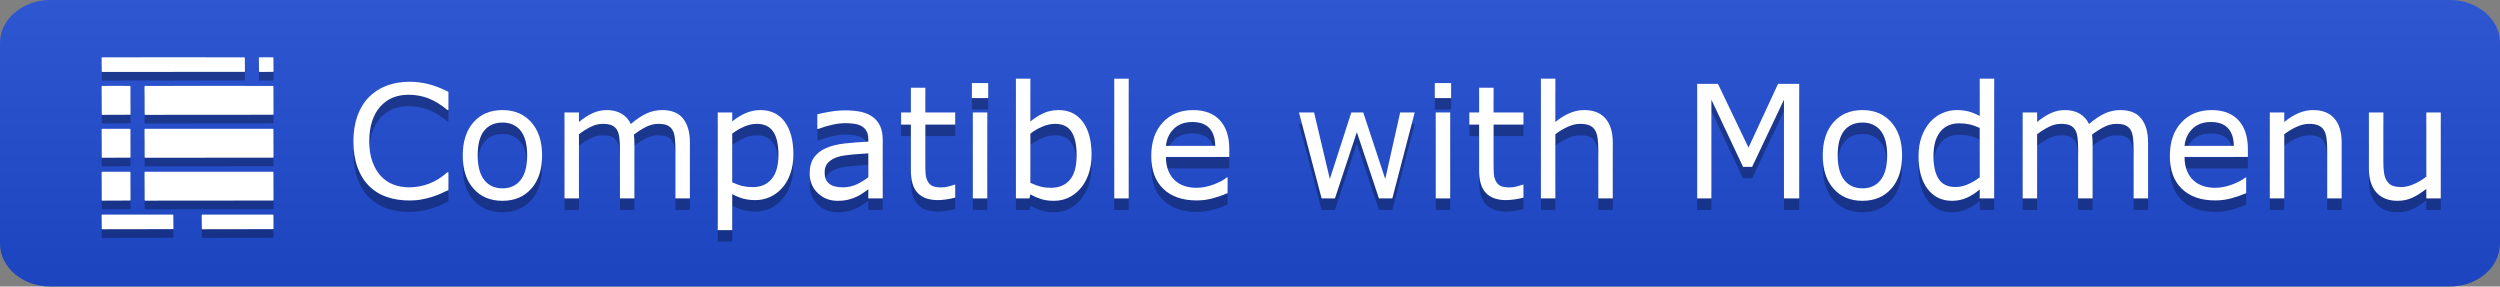 <?xml version="1.0" encoding="UTF-8" standalone="no"?>
<!DOCTYPE svg PUBLIC "-//W3C//DTD SVG 1.1//EN" "http://www.w3.org/Graphics/SVG/1.1/DTD/svg11.dtd">
<!-- Created with Vectornator (http://vectornator.io/) -->
<svg height="100%" stroke-miterlimit="10" style="fill-rule:nonzero;clip-rule:evenodd;stroke-linecap:round;stroke-linejoin:round;" version="1.1" viewBox="0 0 174.511 20" width="100%" xml:space="preserve" xmlns="http://www.w3.org/2000/svg" xmlns:xlink="http://www.w3.org/1999/xlink">
<rect x="0" y="0" width="174.511" height="20" fill="#808080" stroke="none"/>
<defs>
<linearGradient gradientTransform="matrix(1.171 0 0 1 0 0)" gradientUnits="userSpaceOnUse" id="LinearGradient" x1="0" x2="0" y1="0" y2="20">
<stop offset="0" stop-color="#bbbbbb" stop-opacity="0.1"/>
<stop offset="1" stop-color="#000000" stop-opacity="0.1"/>
</linearGradient>
</defs>
<g id="Untitled">
<g opacity="1">
<clipPath clip-rule="nonzero" id="ClipPath">
<path d="M3.514 0L170.998 0C172.938 0 174.511 1.343 174.511 3L174.511 17C174.511 18.657 172.938 20 170.998 20L3.514 20C1.573 20 0 18.657 0 17L0 3C0 1.343 1.573 4.44089e-16 3.514 0Z"/>
</clipPath>
<g clip-path="url(#ClipPath)">
<path d="M0 0L174.511 0L174.511 0L174.511 20L174.511 20L0 20L0 20L0 0L0 0Z" fill="#1f4cd5" fill-rule="nonzero" opacity="1" stroke="none"/>
<path d="M0 0L174.511 0L174.511 0L174.511 20L174.511 20L0 20L0 20L0 0L0 0Z" fill="url(#LinearGradient)" fill-rule="nonzero" opacity="1" stroke="none"/>
</g>
</g>
<g opacity="1">
<g fill="#010101" fill-opacity="0.3" opacity="1" stroke="none">
<path d="M31.303 14.07C31.106 14.156 30.928 14.236 30.769 14.312C30.61 14.387 30.401 14.466 30.143 14.548C29.925 14.616 29.687 14.674 29.431 14.723C29.175 14.771 28.893 14.795 28.585 14.795C28.005 14.795 27.478 14.714 27.004 14.551C26.529 14.388 26.117 14.133 25.766 13.785C25.422 13.445 25.153 13.013 24.96 12.488C24.767 11.964 24.67 11.354 24.67 10.659C24.67 10 24.763 9.411 24.949 8.892C25.135 8.373 25.404 7.934 25.755 7.576C26.095 7.229 26.506 6.964 26.988 6.781C27.469 6.599 28.004 6.507 28.591 6.507C29.02 6.507 29.449 6.559 29.877 6.663C30.305 6.767 30.78 6.95 31.303 7.211L31.303 8.473L31.223 8.473C30.782 8.104 30.345 7.836 29.912 7.668C29.479 7.499 29.015 7.415 28.521 7.415C28.116 7.415 27.752 7.48 27.428 7.611C27.104 7.742 26.815 7.945 26.561 8.221C26.314 8.489 26.121 8.829 25.983 9.239C25.845 9.649 25.776 10.122 25.776 10.659C25.776 11.222 25.852 11.705 26.005 12.11C26.157 12.514 26.353 12.844 26.593 13.098C26.843 13.363 27.136 13.559 27.471 13.686C27.806 13.813 28.159 13.877 28.532 13.877C29.044 13.877 29.524 13.789 29.971 13.613C30.419 13.438 30.838 13.175 31.228 12.824L31.303 12.824L31.303 14.07Z"/>
<path d="M37.84 11.653C37.84 12.63 37.589 13.402 37.088 13.968C36.587 14.534 35.915 14.816 35.074 14.816C34.225 14.816 33.551 14.534 33.051 13.968C32.552 13.402 32.302 12.63 32.302 11.653C32.302 10.675 32.552 9.903 33.051 9.335C33.551 8.768 34.225 8.484 35.074 8.484C35.915 8.484 36.587 8.768 37.088 9.335C37.589 9.903 37.84 10.675 37.84 11.653ZM36.798 11.653C36.798 10.876 36.646 10.299 36.341 9.921C36.037 9.543 35.614 9.354 35.074 9.354C34.526 9.354 34.101 9.543 33.798 9.921C33.495 10.299 33.344 10.876 33.344 11.653C33.344 12.405 33.496 12.975 33.801 13.364C34.105 13.752 34.529 13.946 35.074 13.946C35.611 13.946 36.032 13.754 36.339 13.369C36.645 12.984 36.798 12.412 36.798 11.653Z"/>
<path d="M48.158 14.65L47.148 14.65L47.148 11.234C47.148 10.976 47.136 10.727 47.113 10.487C47.09 10.248 47.041 10.056 46.965 9.913C46.883 9.759 46.765 9.642 46.611 9.564C46.457 9.485 46.235 9.445 45.945 9.445C45.662 9.445 45.379 9.516 45.096 9.658C44.813 9.799 44.531 9.979 44.248 10.197C44.258 10.28 44.267 10.376 44.274 10.485C44.282 10.594 44.285 10.702 44.285 10.81L44.285 14.65L43.275 14.65L43.275 11.234C43.275 10.969 43.264 10.717 43.24 10.479C43.217 10.241 43.168 10.051 43.093 9.907C43.01 9.753 42.892 9.638 42.738 9.561C42.584 9.484 42.362 9.445 42.072 9.445C41.797 9.445 41.52 9.513 41.242 9.65C40.965 9.786 40.688 9.959 40.413 10.171L40.413 14.65L39.403 14.65L39.403 8.65L40.413 8.65L40.413 9.316C40.728 9.055 41.042 8.851 41.355 8.704C41.669 8.557 42.002 8.484 42.357 8.484C42.765 8.484 43.112 8.57 43.396 8.742C43.681 8.914 43.893 9.152 44.033 9.456C44.441 9.112 44.813 8.864 45.15 8.712C45.486 8.56 45.846 8.484 46.23 8.484C46.888 8.484 47.374 8.684 47.688 9.083C48.001 9.482 48.158 10.04 48.158 10.756L48.158 14.65Z"/>
<path d="M55.382 11.578C55.382 12.065 55.312 12.51 55.172 12.912C55.033 13.315 54.836 13.656 54.582 13.936C54.345 14.201 54.067 14.406 53.746 14.551C53.426 14.696 53.087 14.768 52.728 14.768C52.417 14.768 52.135 14.734 51.883 14.666C51.63 14.598 51.373 14.492 51.112 14.349L51.112 16.863L50.102 16.863L50.102 8.65L51.112 8.65L51.112 9.279C51.38 9.053 51.682 8.864 52.017 8.712C52.352 8.56 52.709 8.484 53.088 8.484C53.812 8.484 54.375 8.757 54.778 9.303C55.18 9.849 55.382 10.607 55.382 11.578ZM54.34 11.605C54.34 10.881 54.216 10.341 53.969 9.983C53.722 9.624 53.343 9.445 52.831 9.445C52.541 9.445 52.249 9.508 51.955 9.633C51.661 9.759 51.38 9.923 51.112 10.127L51.112 13.527C51.398 13.656 51.645 13.744 51.85 13.791C52.056 13.837 52.29 13.86 52.551 13.86C53.114 13.86 53.552 13.671 53.867 13.291C54.182 12.912 54.34 12.349 54.34 11.605Z"/>
<path d="M61.618 14.65L60.613 14.65L60.613 14.011C60.524 14.072 60.403 14.157 60.251 14.266C60.099 14.375 59.951 14.462 59.808 14.527C59.639 14.609 59.446 14.678 59.228 14.733C59.009 14.789 58.753 14.816 58.459 14.816C57.919 14.816 57.461 14.637 57.084 14.279C56.709 13.921 56.52 13.465 56.52 12.91C56.52 12.455 56.618 12.087 56.813 11.806C57.008 11.525 57.287 11.304 57.648 11.143C58.014 10.982 58.452 10.872 58.964 10.815C59.476 10.758 60.026 10.715 60.613 10.686L60.613 10.53C60.613 10.301 60.573 10.111 60.492 9.961C60.412 9.811 60.296 9.692 60.146 9.607C60.003 9.524 59.831 9.469 59.63 9.44C59.43 9.411 59.22 9.397 59.002 9.397C58.737 9.397 58.442 9.432 58.116 9.502C57.79 9.572 57.453 9.673 57.106 9.805L57.052 9.805L57.052 8.779C57.249 8.726 57.534 8.667 57.906 8.602C58.279 8.538 58.646 8.505 59.007 8.505C59.43 8.505 59.798 8.54 60.111 8.61C60.424 8.68 60.696 8.799 60.925 8.967C61.15 9.132 61.322 9.345 61.441 9.607C61.559 9.868 61.618 10.192 61.618 10.579L61.618 14.65ZM60.613 13.173L60.613 11.502C60.305 11.52 59.943 11.547 59.526 11.583C59.108 11.619 58.778 11.671 58.535 11.739C58.245 11.821 58.01 11.949 57.831 12.123C57.652 12.297 57.562 12.536 57.562 12.84C57.562 13.184 57.666 13.442 57.874 13.616C58.082 13.79 58.399 13.877 58.825 13.877C59.179 13.877 59.503 13.808 59.797 13.67C60.09 13.532 60.363 13.366 60.613 13.173Z"/>
<path d="M66.677 14.596C66.487 14.646 66.281 14.688 66.057 14.72C65.833 14.752 65.633 14.768 65.458 14.768C64.846 14.768 64.38 14.604 64.061 14.274C63.743 13.945 63.584 13.416 63.584 12.69L63.584 9.499L62.901 9.499L62.901 8.65L63.584 8.65L63.584 6.926L64.593 6.926L64.593 8.65L66.677 8.65L66.677 9.499L64.593 9.499L64.593 12.233C64.593 12.548 64.6 12.794 64.615 12.972C64.629 13.149 64.679 13.314 64.765 13.468C64.844 13.612 64.952 13.716 65.09 13.783C65.228 13.849 65.438 13.882 65.721 13.882C65.886 13.882 66.058 13.858 66.237 13.809C66.416 13.761 66.545 13.721 66.624 13.689L66.677 13.689L66.677 14.596Z"/>
<path d="M68.981 7.646L67.843 7.646L67.843 6.599L68.981 6.599L68.981 7.646ZM68.917 14.65L67.907 14.65L67.907 8.65L68.917 8.65L68.917 14.65Z"/>
<path d="M76.195 11.605C76.195 12.106 76.124 12.557 75.983 12.958C75.841 13.359 75.651 13.696 75.411 13.968C75.156 14.251 74.877 14.463 74.573 14.604C74.268 14.746 73.934 14.816 73.568 14.816C73.228 14.816 72.931 14.776 72.677 14.696C72.422 14.615 72.172 14.507 71.925 14.371L71.86 14.65L70.915 14.65L70.915 6.293L71.925 6.293L71.925 9.279C72.208 9.046 72.508 8.855 72.827 8.707C73.146 8.558 73.504 8.484 73.901 8.484C74.61 8.484 75.17 8.756 75.58 9.3C75.99 9.845 76.195 10.613 76.195 11.605ZM75.153 11.631C75.153 10.915 75.035 10.372 74.798 10.001C74.562 9.631 74.181 9.445 73.654 9.445C73.361 9.445 73.064 9.509 72.763 9.636C72.462 9.763 72.183 9.927 71.925 10.127L71.925 13.565C72.211 13.694 72.457 13.784 72.663 13.834C72.869 13.884 73.103 13.909 73.364 13.909C73.923 13.909 74.361 13.725 74.677 13.358C74.994 12.991 75.153 12.416 75.153 11.631Z"/>
<path d="M78.789 14.65L77.779 14.65L77.779 6.293L78.789 6.293L78.789 14.65Z"/>
<path d="M85.809 11.755L81.389 11.755C81.389 12.124 81.444 12.445 81.555 12.719C81.666 12.993 81.818 13.218 82.012 13.393C82.198 13.565 82.419 13.694 82.675 13.78C82.931 13.866 83.213 13.909 83.521 13.909C83.929 13.909 84.34 13.827 84.754 13.664C85.167 13.502 85.462 13.341 85.637 13.184L85.691 13.184L85.691 14.285C85.351 14.428 85.003 14.548 84.649 14.645C84.294 14.741 83.922 14.79 83.532 14.79C82.536 14.79 81.759 14.52 81.201 13.981C80.642 13.442 80.363 12.677 80.363 11.685C80.363 10.704 80.63 9.925 81.166 9.349C81.701 8.772 82.406 8.484 83.279 8.484C84.089 8.484 84.713 8.72 85.151 9.193C85.59 9.666 85.809 10.337 85.809 11.207L85.809 11.755ZM84.826 10.982C84.823 10.452 84.689 10.042 84.426 9.752C84.163 9.462 83.763 9.316 83.226 9.316C82.685 9.316 82.254 9.476 81.934 9.795C81.613 10.113 81.432 10.509 81.389 10.982L84.826 10.982Z"/>
<path d="M98.753 8.65L97.191 14.65L96.256 14.65L94.714 10.025L93.184 14.65L92.254 14.65L90.675 8.65L91.728 8.65L92.829 13.296L94.328 8.65L95.16 8.65L96.696 13.296L97.738 8.65L98.753 8.65Z"/>
<path d="M101.294 7.646L100.155 7.646L100.155 6.599L101.294 6.599L101.294 7.646ZM101.23 14.65L100.22 14.65L100.22 8.65L101.23 8.65L101.23 14.65Z"/>
<path d="M106.343 14.596C106.153 14.646 105.946 14.688 105.722 14.72C105.499 14.752 105.299 14.768 105.124 14.768C104.511 14.768 104.046 14.604 103.727 14.274C103.408 13.945 103.249 13.416 103.249 12.69L103.249 9.499L102.567 9.499L102.567 8.65L103.249 8.65L103.249 6.926L104.259 6.926L104.259 8.65L106.343 8.65L106.343 9.499L104.259 9.499L104.259 12.233C104.259 12.548 104.266 12.794 104.28 12.972C104.295 13.149 104.345 13.314 104.431 13.468C104.509 13.612 104.618 13.716 104.756 13.783C104.893 13.849 105.104 13.882 105.387 13.882C105.551 13.882 105.723 13.858 105.902 13.809C106.081 13.761 106.21 13.721 106.289 13.689L106.343 13.689L106.343 14.596Z"/>
<path d="M112.579 14.65L111.569 14.65L111.569 11.234C111.569 10.958 111.553 10.7 111.521 10.458C111.488 10.216 111.429 10.027 111.343 9.891C111.254 9.741 111.125 9.629 110.957 9.556C110.788 9.482 110.57 9.445 110.301 9.445C110.026 9.445 109.737 9.513 109.437 9.65C109.136 9.786 108.848 9.959 108.572 10.171L108.572 14.65L107.562 14.65L107.562 6.293L108.572 6.293L108.572 9.316C108.887 9.055 109.213 8.851 109.549 8.704C109.886 8.557 110.231 8.484 110.586 8.484C111.234 8.484 111.728 8.679 112.068 9.069C112.409 9.46 112.579 10.022 112.579 10.756L112.579 14.65Z"/>
<path d="M125.593 14.65L124.529 14.65L124.529 7.759L122.306 12.448L121.672 12.448L119.464 7.759L119.464 14.65L118.471 14.65L118.471 6.652L119.921 6.652L122.053 11.105L124.116 6.652L125.593 6.652L125.593 14.65Z"/>
<path d="M132.774 11.653C132.774 12.63 132.523 13.402 132.022 13.968C131.521 14.534 130.849 14.816 130.008 14.816C129.159 14.816 128.485 14.534 127.986 13.968C127.486 13.402 127.236 12.63 127.236 11.653C127.236 10.675 127.486 9.903 127.986 9.335C128.485 8.768 129.159 8.484 130.008 8.484C130.849 8.484 131.521 8.768 132.022 9.335C132.523 9.903 132.774 10.675 132.774 11.653ZM131.732 11.653C131.732 10.876 131.58 10.299 131.275 9.921C130.971 9.543 130.549 9.354 130.008 9.354C129.46 9.354 129.035 9.543 128.732 9.921C128.43 10.299 128.278 10.876 128.278 11.653C128.278 12.405 128.431 12.975 128.735 13.364C129.039 13.752 129.464 13.946 130.008 13.946C130.545 13.946 130.967 13.754 131.273 13.369C131.579 12.984 131.732 12.412 131.732 11.653Z"/>
<path d="M139.203 14.65L138.193 14.65L138.193 14.022C137.903 14.272 137.601 14.467 137.286 14.607C136.971 14.747 136.629 14.816 136.26 14.816C135.544 14.816 134.975 14.541 134.554 13.989C134.134 13.438 133.923 12.673 133.923 11.696C133.923 11.187 133.996 10.735 134.141 10.337C134.286 9.94 134.482 9.601 134.729 9.322C134.973 9.05 135.256 8.842 135.58 8.699C135.904 8.556 136.24 8.484 136.587 8.484C136.903 8.484 137.182 8.517 137.425 8.583C137.669 8.65 137.925 8.753 138.193 8.892L138.193 6.293L139.203 6.293L139.203 14.65ZM138.193 13.173L138.193 9.73C137.921 9.608 137.678 9.524 137.463 9.478C137.248 9.431 137.014 9.408 136.759 9.408C136.194 9.408 135.753 9.605 135.438 9.999C135.123 10.393 134.965 10.951 134.965 11.674C134.965 12.387 135.087 12.929 135.331 13.299C135.574 13.67 135.964 13.855 136.501 13.855C136.788 13.855 137.078 13.791 137.372 13.664C137.665 13.537 137.939 13.373 138.193 13.173Z"/>
<path d="M149.945 14.65L148.936 14.65L148.936 11.234C148.936 10.976 148.924 10.727 148.901 10.487C148.877 10.248 148.828 10.056 148.753 9.913C148.671 9.759 148.552 9.642 148.398 9.564C148.244 9.485 148.022 9.445 147.732 9.445C147.45 9.445 147.167 9.516 146.884 9.658C146.601 9.799 146.318 9.979 146.035 10.197C146.046 10.28 146.055 10.376 146.062 10.485C146.069 10.594 146.073 10.702 146.073 10.81L146.073 14.65L145.063 14.65L145.063 11.234C145.063 10.969 145.051 10.717 145.028 10.479C145.005 10.241 144.956 10.051 144.88 9.907C144.798 9.753 144.68 9.638 144.526 9.561C144.372 9.484 144.15 9.445 143.86 9.445C143.584 9.445 143.308 9.513 143.03 9.65C142.753 9.786 142.476 9.959 142.2 10.171L142.2 14.65L141.19 14.65L141.19 8.65L142.2 8.65L142.2 9.316C142.515 9.055 142.83 8.851 143.143 8.704C143.456 8.557 143.79 8.484 144.145 8.484C144.553 8.484 144.899 8.57 145.184 8.742C145.469 8.914 145.681 9.152 145.82 9.456C146.229 9.112 146.601 8.864 146.938 8.712C147.274 8.56 147.634 8.484 148.017 8.484C148.676 8.484 149.162 8.684 149.475 9.083C149.789 9.482 149.945 10.04 149.945 10.756L149.945 14.65Z"/>
<path d="M156.912 11.755L152.491 11.755C152.491 12.124 152.547 12.445 152.658 12.719C152.769 12.993 152.921 13.218 153.114 13.393C153.3 13.565 153.522 13.694 153.778 13.78C154.034 13.866 154.316 13.909 154.624 13.909C155.032 13.909 155.443 13.827 155.856 13.664C156.27 13.502 156.564 13.341 156.74 13.184L156.793 13.184L156.793 14.285C156.453 14.428 156.106 14.548 155.751 14.645C155.397 14.741 155.025 14.79 154.634 14.79C153.639 14.79 152.862 14.52 152.303 13.981C151.745 13.442 151.465 12.677 151.465 11.685C151.465 10.704 151.733 9.925 152.268 9.349C152.804 8.772 153.508 8.484 154.382 8.484C155.191 8.484 155.815 8.72 156.254 9.193C156.692 9.666 156.912 10.337 156.912 11.207L156.912 11.755ZM155.929 10.982C155.925 10.452 155.792 10.042 155.529 9.752C155.265 9.462 154.865 9.316 154.328 9.316C153.787 9.316 153.357 9.476 153.036 9.795C152.716 10.113 152.534 10.509 152.491 10.982L155.929 10.982Z"/>
<path d="M163.459 14.65L162.449 14.65L162.449 11.234C162.449 10.958 162.433 10.7 162.401 10.458C162.369 10.216 162.31 10.027 162.224 9.891C162.134 9.741 162.005 9.629 161.837 9.556C161.669 9.482 161.45 9.445 161.182 9.445C160.906 9.445 160.618 9.513 160.317 9.65C160.016 9.786 159.728 9.959 159.452 10.171L159.452 14.65L158.442 14.65L158.442 8.65L159.452 8.65L159.452 9.316C159.767 9.055 160.093 8.851 160.43 8.704C160.766 8.557 161.112 8.484 161.466 8.484C162.114 8.484 162.609 8.679 162.949 9.069C163.289 9.46 163.459 10.022 163.459 10.756L163.459 14.65Z"/>
<path d="M170.377 14.65L169.367 14.65L169.367 13.984C169.027 14.252 168.701 14.458 168.39 14.602C168.078 14.745 167.734 14.816 167.358 14.816C166.728 14.816 166.238 14.624 165.887 14.239C165.536 13.854 165.36 13.289 165.36 12.544L165.36 8.65L166.37 8.65L166.37 12.066C166.37 12.371 166.384 12.631 166.413 12.848C166.442 13.065 166.503 13.25 166.596 13.404C166.692 13.562 166.818 13.676 166.972 13.748C167.126 13.819 167.349 13.855 167.643 13.855C167.904 13.855 168.19 13.787 168.5 13.651C168.81 13.515 169.099 13.341 169.367 13.13L169.367 8.65L170.377 8.65L170.377 14.65Z"/>
</g>
<g fill="#ffffff" opacity="1" stroke="none">
<path d="M31.303 13.27C31.106 13.356 30.928 13.436 30.769 13.512C30.61 13.587 30.401 13.666 30.143 13.748C29.925 13.816 29.687 13.874 29.431 13.922C29.175 13.971 28.893 13.995 28.585 13.995C28.005 13.995 27.478 13.914 27.004 13.751C26.529 13.588 26.117 13.333 25.766 12.985C25.422 12.645 25.153 12.213 24.96 11.688C24.767 11.164 24.67 10.554 24.67 9.859C24.67 9.2 24.763 8.611 24.949 8.092C25.135 7.573 25.404 7.134 25.755 6.776C26.095 6.429 26.506 6.164 26.988 5.981C27.469 5.799 28.004 5.707 28.591 5.707C29.02 5.707 29.449 5.759 29.877 5.863C30.305 5.967 30.78 6.15 31.303 6.411L31.303 7.673L31.223 7.673C30.782 7.304 30.345 7.036 29.912 6.868C29.479 6.699 29.015 6.615 28.521 6.615C28.116 6.615 27.752 6.68 27.428 6.811C27.104 6.942 26.815 7.145 26.561 7.421C26.314 7.689 26.121 8.029 25.983 8.439C25.845 8.849 25.776 9.322 25.776 9.859C25.776 10.421 25.852 10.905 26.005 11.309C26.157 11.714 26.353 12.043 26.593 12.298C26.843 12.563 27.136 12.759 27.471 12.886C27.806 13.013 28.159 13.077 28.532 13.077C29.044 13.077 29.524 12.989 29.971 12.813C30.419 12.638 30.838 12.375 31.228 12.024L31.303 12.024L31.303 13.27Z"/>
<path d="M37.84 10.853C37.84 11.831 37.589 12.602 37.088 13.168C36.587 13.734 35.915 14.017 35.074 14.017C34.225 14.017 33.551 13.734 33.051 13.168C32.552 12.602 32.302 11.831 32.302 10.853C32.302 9.875 32.552 9.103 33.051 8.535C33.551 7.968 34.225 7.684 35.074 7.684C35.915 7.684 36.587 7.968 37.088 8.535C37.589 9.103 37.84 9.875 37.84 10.853ZM36.798 10.853C36.798 10.076 36.646 9.499 36.341 9.121C36.037 8.743 35.614 8.554 35.074 8.554C34.526 8.554 34.101 8.743 33.798 9.121C33.495 9.499 33.344 10.076 33.344 10.853C33.344 11.605 33.496 12.175 33.801 12.564C34.105 12.952 34.529 13.146 35.074 13.146C35.611 13.146 36.032 12.954 36.339 12.569C36.645 12.184 36.798 11.612 36.798 10.853Z"/>
<path d="M48.158 13.85L47.148 13.85L47.148 10.434C47.148 10.176 47.136 9.927 47.113 9.687C47.09 9.447 47.041 9.256 46.965 9.113C46.883 8.959 46.765 8.842 46.611 8.764C46.457 8.685 46.235 8.645 45.945 8.645C45.662 8.645 45.379 8.716 45.096 8.858C44.813 8.999 44.531 9.179 44.248 9.397C44.258 9.48 44.267 9.575 44.274 9.685C44.282 9.794 44.285 9.902 44.285 10.01L44.285 13.85L43.275 13.85L43.275 10.434C43.275 10.169 43.264 9.917 43.24 9.679C43.217 9.441 43.168 9.251 43.093 9.107C43.01 8.953 42.892 8.838 42.738 8.761C42.584 8.684 42.362 8.645 42.072 8.645C41.797 8.645 41.52 8.713 41.242 8.85C40.965 8.986 40.688 9.159 40.413 9.371L40.413 13.85L39.403 13.85L39.403 7.85L40.413 7.85L40.413 8.517C40.728 8.255 41.042 8.051 41.355 7.904C41.669 7.757 42.002 7.684 42.357 7.684C42.765 7.684 43.112 7.77 43.396 7.942C43.681 8.114 43.893 8.352 44.033 8.656C44.441 8.312 44.813 8.064 45.15 7.912C45.486 7.76 45.846 7.684 46.23 7.684C46.888 7.684 47.374 7.884 47.688 8.283C48.001 8.682 48.158 9.24 48.158 9.956L48.158 13.85Z"/>
<path d="M55.382 10.778C55.382 11.265 55.312 11.71 55.172 12.113C55.033 12.515 54.836 12.856 54.582 13.136C54.345 13.401 54.067 13.606 53.746 13.751C53.426 13.896 53.087 13.968 52.728 13.968C52.417 13.968 52.135 13.934 51.883 13.866C51.63 13.798 51.373 13.692 51.112 13.549L51.112 16.063L50.102 16.063L50.102 7.85L51.112 7.85L51.112 8.479C51.38 8.253 51.682 8.064 52.017 7.912C52.352 7.76 52.709 7.684 53.088 7.684C53.812 7.684 54.375 7.957 54.778 8.503C55.18 9.049 55.382 9.807 55.382 10.778ZM54.34 10.805C54.34 10.081 54.216 9.541 53.969 9.183C53.722 8.824 53.343 8.645 52.831 8.645C52.541 8.645 52.249 8.708 51.955 8.833C51.661 8.959 51.38 9.123 51.112 9.328L51.112 12.727C51.398 12.856 51.645 12.944 51.85 12.991C52.056 13.037 52.29 13.06 52.551 13.06C53.114 13.06 53.552 12.871 53.867 12.491C54.182 12.112 54.34 11.549 54.34 10.805Z"/>
<path d="M61.618 13.85L60.613 13.85L60.613 13.211C60.524 13.272 60.403 13.357 60.251 13.466C60.099 13.575 59.951 13.662 59.808 13.726C59.639 13.809 59.446 13.878 59.228 13.933C59.009 13.989 58.753 14.017 58.459 14.017C57.919 14.017 57.461 13.838 57.084 13.479C56.709 13.121 56.52 12.665 56.52 12.11C56.52 11.655 56.618 11.287 56.813 11.006C57.008 10.725 57.287 10.504 57.648 10.343C58.014 10.181 58.452 10.072 58.964 10.015C59.476 9.958 60.026 9.915 60.613 9.886L60.613 9.73C60.613 9.501 60.573 9.311 60.492 9.161C60.412 9.011 60.296 8.892 60.146 8.807C60.003 8.724 59.831 8.669 59.63 8.64C59.43 8.611 59.22 8.597 59.002 8.597C58.737 8.597 58.442 8.632 58.116 8.702C57.79 8.772 57.453 8.873 57.106 9.005L57.052 9.005L57.052 7.979C57.249 7.926 57.534 7.867 57.906 7.802C58.279 7.738 58.646 7.705 59.007 7.705C59.43 7.705 59.798 7.74 60.111 7.81C60.424 7.88 60.696 7.999 60.925 8.167C61.15 8.332 61.322 8.545 61.441 8.807C61.559 9.068 61.618 9.392 61.618 9.779L61.618 13.85ZM60.613 12.373L60.613 10.703C60.305 10.72 59.943 10.747 59.526 10.783C59.108 10.819 58.778 10.871 58.535 10.939C58.245 11.021 58.01 11.149 57.831 11.323C57.652 11.497 57.562 11.736 57.562 12.04C57.562 12.384 57.666 12.642 57.874 12.816C58.082 12.99 58.399 13.077 58.825 13.077C59.179 13.077 59.503 13.008 59.797 12.87C60.09 12.732 60.363 12.566 60.613 12.373Z"/>
<path d="M66.677 13.796C66.487 13.846 66.281 13.888 66.057 13.92C65.833 13.952 65.633 13.968 65.458 13.968C64.846 13.968 64.38 13.803 64.061 13.474C63.743 13.145 63.584 12.616 63.584 11.89L63.584 8.699L62.901 8.699L62.901 7.85L63.584 7.85L63.584 6.126L64.593 6.126L64.593 7.85L66.677 7.85L66.677 8.699L64.593 8.699L64.593 11.433C64.593 11.748 64.6 11.994 64.615 12.171C64.629 12.349 64.679 12.514 64.765 12.668C64.844 12.812 64.952 12.916 65.09 12.983C65.228 13.049 65.438 13.082 65.721 13.082C65.886 13.082 66.058 13.058 66.237 13.009C66.416 12.961 66.545 12.921 66.624 12.889L66.677 12.889L66.677 13.796Z"/>
<path d="M68.981 6.846L67.843 6.846L67.843 5.799L68.981 5.799L68.981 6.846ZM68.917 13.85L67.907 13.85L67.907 7.85L68.917 7.85L68.917 13.85Z"/>
<path d="M76.195 10.805C76.195 11.306 76.124 11.757 75.983 12.158C75.841 12.559 75.651 12.896 75.411 13.168C75.156 13.451 74.877 13.663 74.573 13.804C74.268 13.946 73.934 14.017 73.568 14.017C73.228 14.017 72.931 13.976 72.677 13.896C72.422 13.815 72.172 13.707 71.925 13.571L71.86 13.85L70.915 13.85L70.915 5.493L71.925 5.493L71.925 8.479C72.208 8.246 72.508 8.055 72.827 7.907C73.146 7.758 73.504 7.684 73.901 7.684C74.61 7.684 75.17 7.956 75.58 8.5C75.99 9.045 76.195 9.813 76.195 10.805ZM75.153 10.831C75.153 10.115 75.035 9.572 74.798 9.201C74.562 8.831 74.181 8.645 73.654 8.645C73.361 8.645 73.064 8.709 72.763 8.836C72.462 8.963 72.183 9.127 71.925 9.328L71.925 12.765C72.211 12.894 72.457 12.983 72.663 13.034C72.869 13.084 73.103 13.109 73.364 13.109C73.923 13.109 74.361 12.925 74.677 12.558C74.994 12.191 75.153 11.616 75.153 10.831Z"/>
<path d="M78.789 13.85L77.779 13.85L77.779 5.493L78.789 5.493L78.789 13.85Z"/>
<path d="M85.809 10.955L81.389 10.955C81.389 11.324 81.444 11.645 81.555 11.919C81.666 12.193 81.818 12.418 82.012 12.593C82.198 12.765 82.419 12.894 82.675 12.98C82.931 13.066 83.213 13.109 83.521 13.109C83.929 13.109 84.34 13.027 84.754 12.864C85.167 12.701 85.462 12.541 85.637 12.384L85.691 12.384L85.691 13.485C85.351 13.628 85.003 13.748 84.649 13.845C84.294 13.941 83.922 13.99 83.532 13.99C82.536 13.99 81.759 13.72 81.201 13.181C80.642 12.642 80.363 11.877 80.363 10.885C80.363 9.904 80.63 9.125 81.166 8.549C81.701 7.972 82.406 7.684 83.279 7.684C84.089 7.684 84.713 7.92 85.151 8.393C85.59 8.866 85.809 9.537 85.809 10.407L85.809 10.955ZM84.826 10.181C84.823 9.652 84.689 9.242 84.426 8.952C84.163 8.662 83.763 8.517 83.226 8.517C82.685 8.517 82.254 8.676 81.934 8.995C81.613 9.313 81.432 9.709 81.389 10.181L84.826 10.181Z"/>
<path d="M98.753 7.85L97.191 13.85L96.256 13.85L94.714 9.225L93.184 13.85L92.254 13.85L90.675 7.85L91.728 7.85L92.829 12.496L94.328 7.85L95.16 7.85L96.696 12.496L97.738 7.85L98.753 7.85Z"/>
<path d="M101.294 6.846L100.155 6.846L100.155 5.799L101.294 5.799L101.294 6.846ZM101.23 13.85L100.22 13.85L100.22 7.85L101.23 7.85L101.23 13.85Z"/>
<path d="M106.343 13.796C106.153 13.846 105.946 13.888 105.722 13.92C105.499 13.952 105.299 13.968 105.124 13.968C104.511 13.968 104.046 13.803 103.727 13.474C103.408 13.145 103.249 12.616 103.249 11.89L103.249 8.699L102.567 8.699L102.567 7.85L103.249 7.85L103.249 6.126L104.259 6.126L104.259 7.85L106.343 7.85L106.343 8.699L104.259 8.699L104.259 11.433C104.259 11.748 104.266 11.994 104.28 12.171C104.295 12.349 104.345 12.514 104.431 12.668C104.509 12.812 104.618 12.916 104.756 12.983C104.893 13.049 105.104 13.082 105.387 13.082C105.551 13.082 105.723 13.058 105.902 13.009C106.081 12.961 106.21 12.921 106.289 12.889L106.343 12.889L106.343 13.796Z"/>
<path d="M112.579 13.85L111.569 13.85L111.569 10.434C111.569 10.158 111.553 9.9 111.521 9.658C111.488 9.416 111.429 9.227 111.343 9.091C111.254 8.941 111.125 8.829 110.957 8.756C110.788 8.682 110.57 8.645 110.301 8.645C110.026 8.645 109.737 8.713 109.437 8.85C109.136 8.986 108.848 9.159 108.572 9.371L108.572 13.85L107.562 13.85L107.562 5.493L108.572 5.493L108.572 8.517C108.887 8.255 109.213 8.051 109.549 7.904C109.886 7.757 110.231 7.684 110.586 7.684C111.234 7.684 111.728 7.879 112.068 8.269C112.409 8.66 112.579 9.222 112.579 9.956L112.579 13.85Z"/>
<path d="M125.593 13.85L124.529 13.85L124.529 6.959L122.306 11.648L121.672 11.648L119.464 6.959L119.464 13.85L118.471 13.85L118.471 5.852L119.921 5.852L122.053 10.305L124.116 5.852L125.593 5.852L125.593 13.85Z"/>
<path d="M132.774 10.853C132.774 11.831 132.523 12.602 132.022 13.168C131.521 13.734 130.849 14.017 130.008 14.017C129.159 14.017 128.485 13.734 127.986 13.168C127.486 12.602 127.236 11.831 127.236 10.853C127.236 9.875 127.486 9.103 127.986 8.535C128.485 7.968 129.159 7.684 130.008 7.684C130.849 7.684 131.521 7.968 132.022 8.535C132.523 9.103 132.774 9.875 132.774 10.853ZM131.732 10.853C131.732 10.076 131.58 9.499 131.275 9.121C130.971 8.743 130.549 8.554 130.008 8.554C129.46 8.554 129.035 8.743 128.732 9.121C128.43 9.499 128.278 10.076 128.278 10.853C128.278 11.605 128.431 12.175 128.735 12.564C129.039 12.952 129.464 13.146 130.008 13.146C130.545 13.146 130.967 12.954 131.273 12.569C131.579 12.184 131.732 11.612 131.732 10.853Z"/>
<path d="M139.203 13.85L138.193 13.85L138.193 13.222C137.903 13.472 137.601 13.667 137.286 13.807C136.971 13.947 136.629 14.017 136.26 14.017C135.544 14.017 134.975 13.741 134.554 13.189C134.134 12.638 133.923 11.873 133.923 10.896C133.923 10.387 133.996 9.934 134.141 9.537C134.286 9.14 134.482 8.801 134.729 8.522C134.973 8.25 135.256 8.042 135.58 7.899C135.904 7.756 136.24 7.684 136.587 7.684C136.903 7.684 137.182 7.717 137.425 7.783C137.669 7.85 137.925 7.953 138.193 8.092L138.193 5.493L139.203 5.493L139.203 13.85ZM138.193 12.373L138.193 8.93C137.921 8.808 137.678 8.724 137.463 8.678C137.248 8.631 137.014 8.608 136.759 8.608C136.194 8.608 135.753 8.805 135.438 9.199C135.123 9.593 134.965 10.151 134.965 10.874C134.965 11.587 135.087 12.129 135.331 12.499C135.574 12.87 135.964 13.055 136.501 13.055C136.788 13.055 137.078 12.992 137.372 12.864C137.665 12.737 137.939 12.573 138.193 12.373Z"/>
<path d="M149.945 13.85L148.936 13.85L148.936 10.434C148.936 10.176 148.924 9.927 148.901 9.687C148.877 9.447 148.828 9.256 148.753 9.113C148.671 8.959 148.552 8.842 148.398 8.764C148.244 8.685 148.022 8.645 147.732 8.645C147.45 8.645 147.167 8.716 146.884 8.858C146.601 8.999 146.318 9.179 146.035 9.397C146.046 9.48 146.055 9.575 146.062 9.685C146.069 9.794 146.073 9.902 146.073 10.01L146.073 13.85L145.063 13.85L145.063 10.434C145.063 10.169 145.051 9.917 145.028 9.679C145.005 9.441 144.956 9.251 144.88 9.107C144.798 8.953 144.68 8.838 144.526 8.761C144.372 8.684 144.15 8.645 143.86 8.645C143.584 8.645 143.308 8.713 143.03 8.85C142.753 8.986 142.476 9.159 142.2 9.371L142.2 13.85L141.19 13.85L141.19 7.85L142.2 7.85L142.2 8.517C142.515 8.255 142.83 8.051 143.143 7.904C143.456 7.757 143.79 7.684 144.145 7.684C144.553 7.684 144.899 7.77 145.184 7.942C145.469 8.114 145.681 8.352 145.82 8.656C146.229 8.312 146.601 8.064 146.938 7.912C147.274 7.76 147.634 7.684 148.017 7.684C148.676 7.684 149.162 7.884 149.475 8.283C149.789 8.682 149.945 9.24 149.945 9.956L149.945 13.85Z"/>
<path d="M156.912 10.955L152.491 10.955C152.491 11.324 152.547 11.645 152.658 11.919C152.769 12.193 152.921 12.418 153.114 12.593C153.3 12.765 153.522 12.894 153.778 12.98C154.034 13.066 154.316 13.109 154.624 13.109C155.032 13.109 155.443 13.027 155.856 12.864C156.27 12.701 156.564 12.541 156.74 12.384L156.793 12.384L156.793 13.485C156.453 13.628 156.106 13.748 155.751 13.845C155.397 13.941 155.025 13.99 154.634 13.99C153.639 13.99 152.862 13.72 152.303 13.181C151.745 12.642 151.465 11.877 151.465 10.885C151.465 9.904 151.733 9.125 152.268 8.549C152.804 7.972 153.508 7.684 154.382 7.684C155.191 7.684 155.815 7.92 156.254 8.393C156.692 8.866 156.912 9.537 156.912 10.407L156.912 10.955ZM155.929 10.181C155.925 9.652 155.792 9.242 155.529 8.952C155.265 8.662 154.865 8.517 154.328 8.517C153.787 8.517 153.357 8.676 153.036 8.995C152.716 9.313 152.534 9.709 152.491 10.181L155.929 10.181Z"/>
<path d="M163.459 13.85L162.449 13.85L162.449 10.434C162.449 10.158 162.433 9.9 162.401 9.658C162.369 9.416 162.31 9.227 162.224 9.091C162.134 8.941 162.005 8.829 161.837 8.756C161.669 8.682 161.45 8.645 161.182 8.645C160.906 8.645 160.618 8.713 160.317 8.85C160.016 8.986 159.728 9.159 159.452 9.371L159.452 13.85L158.442 13.85L158.442 7.85L159.452 7.85L159.452 8.517C159.767 8.255 160.093 8.051 160.43 7.904C160.766 7.757 161.112 7.684 161.466 7.684C162.114 7.684 162.609 7.879 162.949 8.269C163.289 8.66 163.459 9.222 163.459 9.956L163.459 13.85Z"/>
<path d="M170.377 13.85L169.367 13.85L169.367 13.184C169.027 13.453 168.701 13.658 168.39 13.802C168.078 13.945 167.734 14.017 167.358 14.017C166.728 14.017 166.238 13.824 165.887 13.439C165.536 13.054 165.36 12.489 165.36 11.745L165.36 7.85L166.37 7.85L166.37 11.267C166.37 11.571 166.384 11.831 166.413 12.048C166.442 12.265 166.503 12.45 166.596 12.604C166.692 12.761 166.818 12.876 166.972 12.948C167.126 13.019 167.349 13.055 167.643 13.055C167.904 13.055 168.19 12.987 168.5 12.851C168.81 12.715 169.099 12.541 169.367 12.33L169.367 7.85L170.377 7.85L170.377 13.85Z"/>
</g>
</g>
<g opacity="1">
<g opacity="1">
<path d="M10.127 9.594C10.112 9.594 10.088 9.614 10.088 9.633C10.088 10.277 10.093 10.922 10.096 11.567C10.096 11.584 10.104 11.613 10.127 11.613C13.1 11.613 16.073 11.608 19.047 11.606C19.052 11.606 19.058 11.607 19.062 11.606C19.071 11.602 19.094 11.589 19.094 11.574C19.094 10.93 19.088 10.285 19.086 9.641C19.086 9.623 19.078 9.594 19.055 9.594C16.079 9.591 13.103 9.587 10.127 9.594Z" fill="#010101" fill-opacity="0.3" fill-rule="nonzero" opacity="1" stroke="none"/>
<path d="M10.127 12.588C10.112 12.588 10.088 12.608 10.088 12.627C10.088 13.272 10.093 13.916 10.096 14.561C10.096 14.578 10.104 14.608 10.127 14.608C13.1 14.608 16.073 14.602 19.047 14.6C19.052 14.6 19.058 14.602 19.062 14.6C19.071 14.596 19.094 14.583 19.094 14.569C19.094 13.924 19.088 13.279 19.086 12.635C19.086 12.617 19.078 12.588 19.055 12.588C16.079 12.585 13.103 12.581 10.127 12.588Z" fill="#010101" fill-opacity="0.3" fill-rule="nonzero" opacity="1" stroke="none"/>
<path d="M10.127 6.6C10.112 6.6 10.088 6.62 10.088 6.639C10.088 7.283 10.093 7.928 10.096 8.572C10.096 8.59 10.104 8.619 10.127 8.619C13.1 8.619 16.073 8.614 19.047 8.611C19.052 8.611 19.058 8.613 19.062 8.611C19.071 8.608 19.094 8.595 19.094 8.58C19.094 7.936 19.088 7.291 19.086 6.647C19.086 6.629 19.078 6.6 19.055 6.6C16.079 6.597 13.103 6.593 10.127 6.6Z" fill="#010101" fill-opacity="0.3" fill-rule="nonzero" opacity="1" stroke="none"/>
<path d="M7.133 4.604C7.117 4.604 7.094 4.624 7.094 4.643C7.094 4.955 7.099 5.266 7.101 5.578C7.102 5.596 7.11 5.625 7.133 5.625C10.439 5.625 13.745 5.62 17.051 5.617C17.056 5.617 17.061 5.619 17.066 5.617C17.075 5.614 17.098 5.601 17.098 5.586C17.098 5.274 17.092 4.962 17.09 4.65C17.09 4.633 17.082 4.604 17.059 4.604C13.75 4.601 10.441 4.597 7.133 4.604Z" fill="#010101" fill-opacity="0.3" fill-rule="nonzero" opacity="1" stroke="none"/>
<path d="M14.119 15.582C14.104 15.582 14.08 15.602 14.08 15.621C14.08 15.933 14.085 16.245 14.088 16.557C14.088 16.574 14.096 16.604 14.119 16.604C15.762 16.604 17.404 16.599 19.047 16.596C19.052 16.596 19.058 16.598 19.062 16.596C19.071 16.592 19.094 16.579 19.094 16.565C19.094 16.253 19.088 15.941 19.086 15.629C19.086 15.612 19.078 15.582 19.055 15.582C17.41 15.58 15.764 15.575 14.119 15.582Z" fill="#010101" fill-opacity="0.3" fill-rule="nonzero" opacity="1" stroke="none"/>
<path d="M7.133 15.582C7.117 15.582 7.094 15.602 7.094 15.621C7.094 15.933 7.099 16.245 7.101 16.557C7.102 16.574 7.11 16.604 7.133 16.604C8.775 16.604 10.418 16.599 12.06 16.596C12.066 16.596 12.071 16.598 12.076 16.596C12.085 16.592 12.107 16.579 12.107 16.565C12.107 16.253 12.102 15.941 12.1 15.629C12.099 15.612 12.091 15.582 12.068 15.582C10.423 15.58 8.778 15.575 7.133 15.582Z" fill="#010101" fill-opacity="0.3" fill-rule="nonzero" opacity="1" stroke="none"/>
<path d="M7.133 12.588C7.117 12.588 7.094 12.608 7.094 12.627C7.094 13.272 7.099 13.916 7.101 14.561C7.102 14.581 7.098 14.581 7.117 14.6C7.121 14.604 7.127 14.608 7.133 14.608C7.777 14.608 8.422 14.602 9.066 14.6C9.072 14.6 9.077 14.602 9.082 14.6C9.091 14.596 9.113 14.583 9.113 14.569C9.113 13.924 9.108 13.279 9.105 12.635C9.105 12.615 9.108 12.614 9.09 12.596C9.086 12.592 9.08 12.588 9.074 12.588C8.427 12.585 7.78 12.581 7.133 12.588Z" fill="#010101" fill-opacity="0.3" fill-rule="nonzero" opacity="1" stroke="none"/>
<path d="M7.133 6.6C7.117 6.6 7.094 6.62 7.094 6.639C7.094 7.283 7.099 7.928 7.101 8.572C7.102 8.592 7.098 8.593 7.117 8.611C7.121 8.616 7.127 8.619 7.133 8.619C7.777 8.619 8.422 8.614 9.066 8.611C9.072 8.611 9.077 8.613 9.082 8.611C9.091 8.608 9.113 8.595 9.113 8.58C9.113 7.936 9.108 7.291 9.105 6.647C9.105 6.627 9.108 6.626 9.09 6.608C9.086 6.603 9.08 6.6 9.074 6.6C8.427 6.597 7.78 6.593 7.133 6.6Z" fill="#010101" fill-opacity="0.3" fill-rule="nonzero" opacity="1" stroke="none"/>
<path d="M7.133 9.594C7.117 9.594 7.094 9.614 7.094 9.633C7.094 10.277 7.099 10.922 7.101 11.567C7.102 11.586 7.098 11.587 7.117 11.606C7.121 11.61 7.127 11.613 7.133 11.613C7.777 11.613 8.422 11.608 9.066 11.606C9.072 11.606 9.077 11.607 9.082 11.606C9.091 11.602 9.113 11.589 9.113 11.574C9.113 10.93 9.108 10.285 9.105 9.641C9.105 9.621 9.108 9.62 9.09 9.602C9.086 9.598 9.08 9.594 9.074 9.594C8.427 9.591 7.78 9.587 7.133 9.594Z" fill="#010101" fill-opacity="0.3" fill-rule="nonzero" opacity="1" stroke="none"/>
<path d="M18.111 4.604C18.096 4.604 18.072 4.624 18.072 4.643C18.072 4.955 18.078 5.266 18.08 5.578C18.08 5.598 18.077 5.599 18.096 5.617C18.1 5.621 18.105 5.625 18.111 5.625C18.423 5.625 18.735 5.62 19.047 5.617C19.052 5.617 19.058 5.619 19.062 5.617C19.071 5.614 19.094 5.601 19.094 5.586C19.094 5.274 19.088 4.962 19.086 4.65C19.086 4.63 19.089 4.63 19.07 4.611C19.066 4.607 19.061 4.604 19.055 4.604C18.74 4.601 18.426 4.597 18.111 4.604Z" fill="#010101" fill-opacity="0.3" fill-rule="nonzero" opacity="1" stroke="none"/>
</g>
<g opacity="1">
<path d="M10.127 8.992C10.112 8.992 10.088 9.012 10.088 9.031C10.088 9.676 10.093 10.32 10.096 10.965C10.096 10.982 10.104 11.012 10.127 11.012C13.1 11.012 16.073 11.006 19.047 11.004C19.052 11.004 19.058 11.006 19.062 11.004C19.071 11 19.094 10.987 19.094 10.973C19.094 10.328 19.088 9.683 19.086 9.039C19.086 9.022 19.078 8.992 19.055 8.992C16.079 8.989 13.103 8.985 10.127 8.992Z" fill="#ffffff" fill-rule="nonzero" opacity="1" stroke="none"/>
<path d="M10.127 11.986C10.112 11.986 10.088 12.006 10.088 12.025C10.088 12.67 10.093 13.314 10.096 13.959C10.096 13.976 10.104 14.006 10.127 14.006C13.1 14.006 16.073 14.001 19.047 13.998C19.052 13.998 19.058 14 19.062 13.998C19.071 13.994 19.094 13.981 19.094 13.967C19.094 13.322 19.088 12.678 19.086 12.033C19.086 12.016 19.078 11.986 19.055 11.986C16.079 11.984 13.103 11.979 10.127 11.986Z" fill="#ffffff" fill-rule="nonzero" opacity="1" stroke="none"/>
<path d="M10.127 5.998C10.112 5.998 10.088 6.018 10.088 6.037C10.088 6.681 10.093 7.326 10.096 7.971C10.096 7.988 10.104 8.017 10.127 8.017C13.1 8.017 16.073 8.012 19.047 8.01C19.052 8.01 19.058 8.012 19.062 8.01C19.071 8.006 19.094 7.993 19.094 7.978C19.094 7.334 19.088 6.689 19.086 6.045C19.086 6.027 19.078 5.998 19.055 5.998C16.079 5.995 13.103 5.991 10.127 5.998Z" fill="#ffffff" fill-rule="nonzero" opacity="1" stroke="none"/>
<path d="M7.133 4.002C7.117 4.002 7.094 4.022 7.094 4.041C7.094 4.353 7.099 4.665 7.101 4.976C7.102 4.994 7.11 5.023 7.133 5.023C10.439 5.023 13.745 5.018 17.051 5.015C17.056 5.015 17.061 5.017 17.066 5.015C17.075 5.012 17.098 4.999 17.098 4.984C17.098 4.672 17.092 4.361 17.09 4.049C17.09 4.031 17.082 4.002 17.059 4.002C13.75 3.999 10.441 3.995 7.133 4.002Z" fill="#ffffff" fill-rule="nonzero" opacity="1" stroke="none"/>
<path d="M14.119 14.98C14.104 14.98 14.08 15.001 14.08 15.019C14.08 15.331 14.085 15.643 14.088 15.955C14.088 15.972 14.096 16.002 14.119 16.002C15.762 16.002 17.404 15.997 19.047 15.994C19.052 15.994 19.058 15.996 19.062 15.994C19.071 15.991 19.094 15.977 19.094 15.963C19.094 15.651 19.088 15.339 19.086 15.027C19.086 15.01 19.078 14.98 19.055 14.98C17.41 14.978 15.764 14.974 14.119 14.98Z" fill="#ffffff" fill-rule="nonzero" opacity="1" stroke="none"/>
<path d="M7.133 14.98C7.117 14.98 7.094 15.001 7.094 15.019C7.094 15.331 7.099 15.643 7.101 15.955C7.102 15.972 7.11 16.002 7.133 16.002C8.775 16.002 10.418 15.997 12.06 15.994C12.066 15.994 12.071 15.996 12.076 15.994C12.085 15.991 12.107 15.977 12.107 15.963C12.107 15.651 12.102 15.339 12.1 15.027C12.099 15.01 12.091 14.98 12.068 14.98C10.423 14.978 8.778 14.974 7.133 14.98Z" fill="#ffffff" fill-rule="nonzero" opacity="1" stroke="none"/>
<path d="M7.133 11.986C7.117 11.986 7.094 12.006 7.094 12.025C7.094 12.67 7.099 13.314 7.101 13.959C7.102 13.979 7.098 13.979 7.117 13.998C7.121 14.002 7.127 14.006 7.133 14.006C7.777 14.006 8.422 14.001 9.066 13.998C9.072 13.998 9.077 14 9.082 13.998C9.091 13.994 9.113 13.981 9.113 13.967C9.113 13.322 9.108 12.678 9.105 12.033C9.105 12.013 9.108 12.013 9.09 11.994C9.086 11.99 9.08 11.986 9.074 11.986C8.427 11.984 7.78 11.98 7.133 11.986Z" fill="#ffffff" fill-rule="nonzero" opacity="1" stroke="none"/>
<path d="M7.133 5.998C7.117 5.998 7.094 6.018 7.094 6.037C7.094 6.681 7.099 7.326 7.101 7.971C7.102 7.991 7.098 7.991 7.117 8.01C7.121 8.014 7.127 8.017 7.133 8.017C7.777 8.017 8.422 8.012 9.066 8.01C9.072 8.01 9.077 8.012 9.082 8.01C9.091 8.006 9.113 7.993 9.113 7.978C9.113 7.334 9.108 6.689 9.105 6.045C9.105 6.025 9.108 6.024 9.09 6.006C9.086 6.002 9.08 5.998 9.074 5.998C8.427 5.995 7.78 5.991 7.133 5.998Z" fill="#ffffff" fill-rule="nonzero" opacity="1" stroke="none"/>
<path d="M7.133 8.992C7.117 8.992 7.094 9.012 7.094 9.031C7.094 9.676 7.099 10.32 7.101 10.965C7.102 10.985 7.098 10.985 7.117 11.004C7.121 11.008 7.127 11.012 7.133 11.012C7.777 11.012 8.422 11.006 9.066 11.004C9.072 11.004 9.077 11.006 9.082 11.004C9.091 11 9.113 10.987 9.113 10.973C9.113 10.328 9.108 9.683 9.105 9.039C9.105 9.019 9.108 9.019 9.09 9C9.086 8.996 9.08 8.992 9.074 8.992C8.427 8.99 7.78 8.985 7.133 8.992Z" fill="#ffffff" fill-rule="nonzero" opacity="1" stroke="none"/>
<path d="M18.111 4.002C18.096 4.002 18.072 4.022 18.072 4.041C18.072 4.353 18.078 4.665 18.08 4.976C18.08 4.997 18.077 4.997 18.096 5.015C18.1 5.02 18.105 5.023 18.111 5.023C18.423 5.023 18.735 5.018 19.047 5.015C19.052 5.015 19.058 5.017 19.062 5.015C19.071 5.012 19.094 4.999 19.094 4.984C19.094 4.672 19.088 4.361 19.086 4.049C19.086 4.029 19.089 4.028 19.07 4.01C19.066 4.006 19.061 4.002 19.055 4.002C18.74 3.999 18.426 3.995 18.111 4.002Z" fill="#ffffff" fill-rule="nonzero" opacity="1" stroke="none"/>
</g>
</g>
</g>
</svg>

